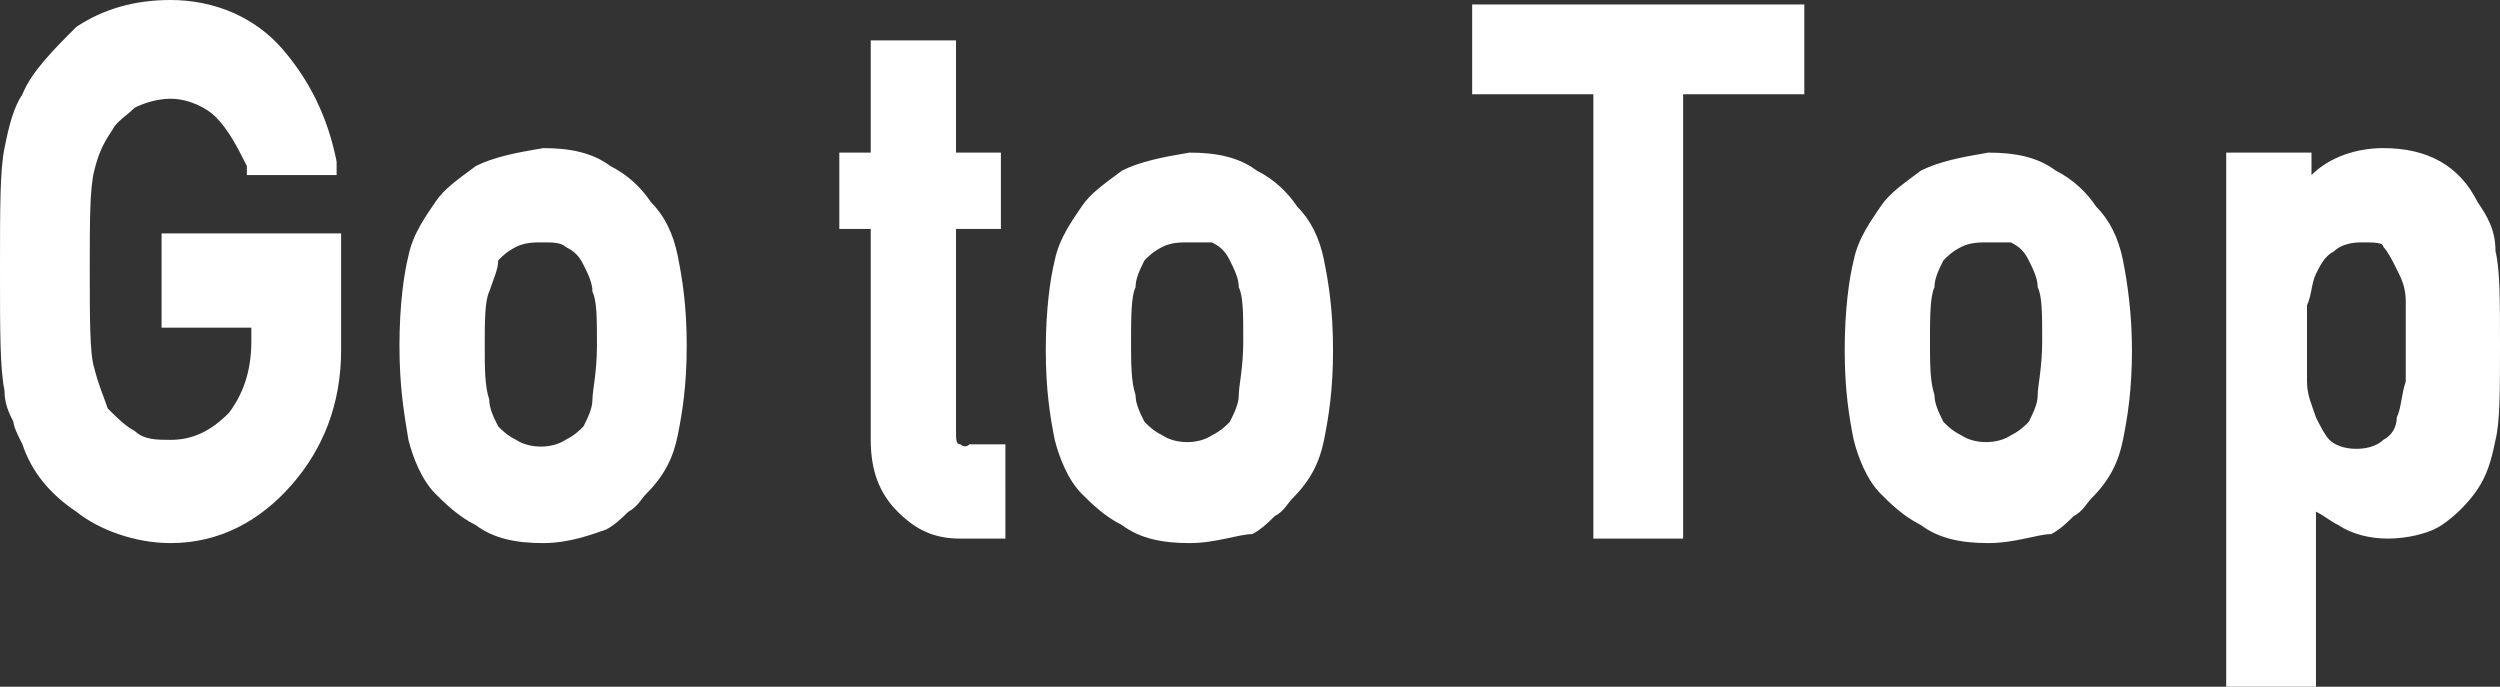 <?xml version="1.0" encoding="utf-8"?>
<!-- Generator: Adobe Illustrator 21.0.1, SVG Export Plug-In . SVG Version: 6.00 Build 0)  -->
<svg version="1.1" id="レイヤー_1" xmlns="http://www.w3.org/2000/svg" xmlns:xlink="http://www.w3.org/1999/xlink" x="0px"
	 y="0px" viewBox="0 0 55.7 15.3" style="enable-background:new 0 0 55.7 15.3;" xml:space="preserve">
<rect x="0" y="0" width="55.7" height="15.3" fill="#333333" stroke="none"/>
<style type="text/css">
	.st0{fill:#FFFFFF;}
</style>
<g>
	<g>
		<path class="st0" d="M3.8,5.5h3.5v2.3c0,1.1-0.4,2.1-1,2.9c-0.7,0.8-1.5,1.2-2.5,1.2c-0.8,0-1.4-0.2-2-0.7
			c-0.5-0.4-0.9-0.9-1.2-1.4C0.6,9.6,0.5,9.4,0.5,9.3C0.4,9.1,0.4,8.9,0.4,8.7C0.3,8.2,0.2,7.3,0.2,6c0-1.3,0-2.2,0.1-2.7
			c0.1-0.4,0.2-0.8,0.3-1.1c0.2-0.5,0.6-1,1.2-1.4c0.5-0.4,1.2-0.6,2-0.6c1,0,1.7,0.3,2.3,1c0.6,0.6,1,1.4,1.1,2.4H5.7
			C5.6,3.2,5.3,2.8,5,2.4C4.7,2.1,4.3,2,3.8,2C3.4,2,3.1,2.1,2.9,2.2C2.6,2.4,2.4,2.6,2.3,2.8C2.1,3,1.9,3.4,1.9,3.7
			C1.8,4.2,1.8,4.9,1.8,6s0,1.9,0.1,2.3c0.1,0.4,0.2,0.7,0.4,1c0.2,0.2,0.4,0.4,0.6,0.6c0.3,0.2,0.6,0.3,0.9,0.3
			c0.6,0,1.1-0.2,1.5-0.7c0.4-0.4,0.6-1,0.6-1.7V7.1h-2V5.5z"/>
		<path class="st0" d="M3.8,12.1c-0.8,0-1.6-0.3-2.1-0.7c-0.6-0.4-1-0.9-1.2-1.5C0.4,9.7,0.3,9.5,0.3,9.4C0.2,9.2,0.1,9,0.1,8.7
			C0,8.2,0,7.4,0,6c0-1.4,0-2.2,0.1-2.7c0.1-0.5,0.2-0.9,0.4-1.2c0.2-0.5,0.7-1,1.2-1.5C2.3,0.2,3,0,3.8,0c1,0,1.9,0.4,2.5,1.1
			c0.6,0.7,1,1.5,1.2,2.5l0,0.3H5.5l0-0.2C5.3,3.3,5.1,2.9,4.8,2.6C4.6,2.4,4.2,2.2,3.8,2.2C3.5,2.2,3.2,2.3,3,2.4
			C2.8,2.6,2.6,2.7,2.5,2.9C2.3,3.2,2.2,3.4,2.1,3.8C2,4.2,2,4.9,2,6s0,1.9,0.1,2.2c0.1,0.4,0.2,0.6,0.3,0.9C2.6,9.3,2.8,9.5,3,9.6
			c0.2,0.2,0.5,0.2,0.8,0.2c0.5,0,0.9-0.2,1.3-0.6c0.3-0.4,0.5-0.9,0.5-1.6V7.3h-2V5.2h4v2.6c0,1.2-0.4,2.2-1.1,3
			C5.8,11.6,4.9,12.1,3.8,12.1z M3.8,0.5C3.1,0.5,2.5,0.7,2,1.1C1.5,1.5,1.1,1.9,0.9,2.4C0.8,2.7,0.7,3,0.6,3.4
			C0.5,3.9,0.5,4.7,0.5,6c0,1.3,0,2.2,0.1,2.6c0,0.2,0.1,0.4,0.1,0.6c0.1,0.1,0.1,0.3,0.2,0.5C1.1,10.2,1.5,10.6,2,11
			c0.5,0.4,1.1,0.6,1.8,0.6c0.9,0,1.7-0.4,2.3-1.1c0.6-0.7,0.9-1.6,1-2.7V5.7h-3v1.1h2v0.8c0,0.8-0.2,1.4-0.6,1.9
			c-0.4,0.5-1,0.8-1.6,0.8c-0.4,0-0.8-0.1-1.1-0.3C2.5,9.9,2.2,9.7,2,9.4C1.8,9.2,1.7,8.8,1.6,8.4C1.5,7.9,1.5,7.2,1.5,6
			c0-1.1,0-1.9,0.1-2.3c0.1-0.4,0.2-0.8,0.4-1.1C2.2,2.4,2.5,2.2,2.7,2c0.3-0.2,0.6-0.3,1-0.3c0.6,0,1,0.2,1.4,0.5
			C5.5,2.6,5.7,3,5.9,3.4H7c-0.2-0.8-0.5-1.4-1-2C5.4,0.8,4.7,0.5,3.8,0.5z"/>
	</g>
	<g>
		<path class="st0" d="M9.2,7.7c0-0.9,0.1-1.5,0.2-2c0.1-0.4,0.3-0.8,0.6-1.1c0.2-0.3,0.5-0.5,0.8-0.7c0.3-0.2,0.8-0.3,1.3-0.3
			c0.6,0,1,0.1,1.4,0.3c0.3,0.2,0.6,0.5,0.8,0.7c0.3,0.3,0.5,0.7,0.6,1.1C15,6.2,15,6.8,15,7.7c0,0.9-0.1,1.5-0.2,2
			c-0.1,0.4-0.3,0.8-0.6,1.2c-0.1,0.1-0.2,0.2-0.3,0.4c-0.1,0.1-0.3,0.2-0.5,0.3c-0.3,0.2-0.8,0.3-1.4,0.4c-0.5,0-1-0.1-1.3-0.4
			c-0.3-0.2-0.6-0.4-0.8-0.7c-0.3-0.3-0.5-0.7-0.6-1.2C9.2,9.2,9.2,8.5,9.2,7.7z M13.6,7.7c0-0.6,0-1-0.1-1.3c0-0.3-0.1-0.5-0.3-0.7
			c-0.1-0.2-0.3-0.3-0.5-0.4c-0.2-0.1-0.4-0.2-0.7-0.2c-0.2,0-0.5,0.1-0.7,0.2c-0.2,0.1-0.4,0.2-0.5,0.4c-0.1,0.2-0.2,0.4-0.3,0.7
			c-0.1,0.3-0.1,0.7-0.1,1.3c0,0.6,0,1,0.1,1.2c0.1,0.3,0.1,0.5,0.3,0.7c0.1,0.2,0.3,0.3,0.5,0.4c0.2,0.1,0.4,0.2,0.7,0.2
			c0.3,0,0.5-0.1,0.7-0.2c0.2-0.1,0.4-0.3,0.5-0.4c0.1-0.2,0.2-0.4,0.3-0.7C13.6,8.6,13.6,8.2,13.6,7.7z"/>
		<path class="st0" d="M12.1,12.1c-0.6,0-1.1-0.1-1.5-0.4c-0.4-0.2-0.7-0.5-0.9-0.7c-0.3-0.3-0.5-0.8-0.6-1.2C9,9.2,8.9,8.6,8.9,7.7
			c0-0.9,0.1-1.6,0.2-2c0.1-0.5,0.4-0.9,0.6-1.2c0.2-0.3,0.5-0.5,0.9-0.8c0.4-0.2,0.9-0.3,1.5-0.4c0.6,0,1.1,0.1,1.5,0.4
			c0.4,0.2,0.7,0.5,0.9,0.8c0.3,0.3,0.5,0.7,0.6,1.2c0.1,0.5,0.2,1.1,0.2,2c0,0.9-0.1,1.5-0.2,2c-0.1,0.5-0.3,0.9-0.7,1.3
			c-0.1,0.1-0.2,0.3-0.4,0.4c-0.1,0.1-0.3,0.3-0.5,0.4C13.2,11.9,12.7,12.1,12.1,12.1z M12.1,3.8c-0.5,0-0.9,0.1-1.2,0.3
			c-0.3,0.2-0.6,0.4-0.7,0.7C9.9,5,9.7,5.4,9.6,5.8C9.5,6.2,9.4,6.8,9.4,7.7c0,0.8,0.1,1.5,0.2,1.9c0.1,0.4,0.3,0.8,0.5,1.1
			c0.2,0.2,0.4,0.4,0.7,0.6c0.3,0.2,0.7,0.3,1.2,0.3c0.5,0,0.9-0.1,1.2-0.3c0.2-0.1,0.3-0.2,0.4-0.3c0.1-0.1,0.2-0.2,0.3-0.3
			c0.3-0.3,0.4-0.7,0.6-1.1c0.1-0.4,0.2-1.1,0.2-1.9c0-0.8-0.1-1.5-0.2-1.9c-0.1-0.4-0.3-0.7-0.5-1c-0.2-0.3-0.4-0.5-0.7-0.7
			C13,3.9,12.6,3.8,12.1,3.8z M12.1,10.5c-0.3,0-0.5-0.1-0.8-0.2c-0.2-0.1-0.4-0.3-0.6-0.5c-0.2-0.3-0.3-0.5-0.3-0.8
			c-0.1-0.3-0.1-0.7-0.1-1.3c0-0.6,0-1,0.1-1.3c0.1-0.3,0.2-0.5,0.3-0.8c0.1-0.2,0.3-0.4,0.6-0.5c0.5-0.3,1.1-0.2,1.6,0
			c0.2,0.1,0.4,0.3,0.6,0.5c0.1,0.2,0.3,0.5,0.3,0.8c0,0.3,0.1,0.7,0.1,1.3c0,0.6,0,1-0.1,1.3c-0.1,0.3-0.2,0.6-0.3,0.8
			c-0.1,0.2-0.3,0.4-0.5,0.5C12.7,10.4,12.4,10.5,12.1,10.5z M12.1,5.4c-0.2,0-0.4,0-0.6,0.1c-0.2,0.1-0.3,0.2-0.4,0.3
			C11.1,6,11,6.2,10.9,6.5c-0.1,0.2-0.1,0.7-0.1,1.2c0,0.5,0,0.9,0.1,1.2c0,0.2,0.1,0.4,0.2,0.6c0.1,0.1,0.2,0.2,0.4,0.3
			c0.3,0.2,0.8,0.2,1.1,0c0.2-0.1,0.3-0.2,0.4-0.3c0.1-0.2,0.2-0.4,0.2-0.6c0-0.2,0.1-0.6,0.1-1.2c0-0.6,0-1-0.1-1.2
			c0-0.2-0.1-0.4-0.2-0.6c-0.1-0.2-0.2-0.3-0.4-0.4C12.5,5.4,12.3,5.4,12.1,5.4z"/>
	</g>
	<g>
		<path class="st0" d="M19.7,1.2h1.4v2.5h1v1.2h-1v4.7c0,0.4,0.2,0.6,0.5,0.6h0.5v1.5h-0.7c-0.5,0-0.9-0.2-1.2-0.5
			c-0.3-0.3-0.5-0.8-0.5-1.5V4.9H19V3.6h0.7V1.2z"/>
		<path class="st0" d="M22.4,12h-1c-0.6,0-1-0.2-1.4-0.6c-0.4-0.4-0.6-0.9-0.6-1.6V5.1h-0.7V3.4h0.7V0.9h1.9v2.5h1v1.7h-1v4.5
			c0,0.2,0,0.3,0.1,0.3c0,0,0.1,0.1,0.2,0h0.8V12z M19.2,4.6h0.7v5.1c0,0.6,0.1,1,0.4,1.3c0.3,0.3,0.6,0.5,1,0.5h0.5v-1h-0.3
			c-0.2,0-0.4-0.1-0.5-0.2c-0.1-0.1-0.2-0.4-0.2-0.7v-5h1V3.9h-1V1.4h-0.9v2.5h-0.7V4.6z"/>
	</g>
	<g>
		<path class="st0" d="M23.5,7.7c0-0.9,0.1-1.5,0.2-2c0.1-0.4,0.3-0.8,0.6-1.1c0.2-0.3,0.5-0.5,0.8-0.7c0.3-0.2,0.8-0.3,1.3-0.3
			c0.6,0,1,0.1,1.4,0.3c0.3,0.2,0.6,0.5,0.8,0.7c0.3,0.3,0.5,0.7,0.6,1.1c0.1,0.5,0.2,1.1,0.2,2c0,0.9-0.1,1.5-0.2,2
			c-0.1,0.4-0.3,0.8-0.6,1.2c-0.1,0.1-0.2,0.2-0.3,0.4c-0.1,0.1-0.3,0.2-0.5,0.3c-0.3,0.2-0.8,0.3-1.4,0.4c-0.5,0-1-0.1-1.3-0.4
			c-0.3-0.2-0.6-0.4-0.8-0.7c-0.3-0.3-0.5-0.7-0.6-1.2C23.6,9.2,23.5,8.5,23.5,7.7z M28,7.7c0-0.6,0-1-0.1-1.3
			c0-0.3-0.1-0.5-0.3-0.7c-0.1-0.2-0.3-0.3-0.5-0.4c-0.2-0.1-0.4-0.2-0.7-0.2c-0.2,0-0.5,0.1-0.7,0.2c-0.2,0.1-0.4,0.2-0.5,0.4
			c-0.1,0.2-0.2,0.4-0.3,0.7C25,6.7,25,7.1,25,7.7c0,0.6,0,1,0.1,1.2c0.1,0.3,0.1,0.5,0.3,0.7c0.1,0.2,0.3,0.3,0.5,0.4
			c0.2,0.1,0.4,0.2,0.7,0.2c0.3,0,0.5-0.1,0.7-0.2c0.2-0.1,0.4-0.3,0.5-0.4c0.1-0.2,0.2-0.4,0.3-0.7C27.9,8.6,28,8.2,28,7.7z"/>
		<path class="st0" d="M26.5,12.1c-0.6,0-1.1-0.1-1.5-0.4c-0.4-0.2-0.7-0.5-0.9-0.7c-0.3-0.3-0.5-0.8-0.6-1.2
			c-0.1-0.5-0.2-1.1-0.2-2c0-0.9,0.1-1.6,0.2-2c0.1-0.5,0.4-0.9,0.6-1.2c0.2-0.3,0.5-0.5,0.9-0.8c0.4-0.2,0.9-0.3,1.5-0.4
			c0.6,0,1.1,0.1,1.5,0.4c0.4,0.2,0.7,0.5,0.9,0.8c0.3,0.3,0.5,0.7,0.6,1.2c0.1,0.5,0.2,1.1,0.2,2c0,0.9-0.1,1.5-0.2,2
			c-0.1,0.5-0.3,0.9-0.7,1.3c-0.1,0.1-0.2,0.3-0.4,0.4c-0.1,0.1-0.3,0.3-0.5,0.4C27.6,11.9,27.1,12.1,26.5,12.1z M26.5,3.8
			c-0.5,0-0.9,0.1-1.2,0.3c-0.3,0.2-0.6,0.4-0.7,0.7C24.3,5,24.1,5.4,24,5.8c-0.1,0.4-0.2,1.1-0.2,1.9c0,0.8,0.1,1.5,0.2,1.9
			c0.1,0.4,0.3,0.8,0.5,1.1c0.2,0.2,0.4,0.4,0.7,0.6c0.3,0.2,0.7,0.3,1.2,0.3c0.5,0,0.9-0.1,1.2-0.3c0.2-0.1,0.3-0.2,0.4-0.3
			c0.1-0.1,0.2-0.2,0.3-0.3c0.3-0.3,0.4-0.7,0.6-1.1c0.1-0.4,0.2-1.1,0.2-1.9c0-0.8-0.1-1.5-0.2-1.9c-0.1-0.4-0.3-0.7-0.5-1
			c-0.2-0.3-0.4-0.5-0.7-0.7C27.4,3.9,27,3.8,26.5,3.8z M26.5,10.5c-0.3,0-0.5-0.1-0.8-0.2c-0.2-0.1-0.4-0.3-0.6-0.5
			C25,9.5,24.9,9.3,24.8,9c-0.1-0.3-0.1-0.7-0.1-1.3c0-0.6,0-1,0.1-1.3c0.1-0.3,0.2-0.5,0.3-0.8c0.1-0.2,0.3-0.4,0.6-0.5
			c0.5-0.3,1.1-0.2,1.6,0c0.2,0.1,0.4,0.3,0.6,0.5c0.1,0.2,0.3,0.5,0.3,0.8c0,0.3,0.1,0.7,0.1,1.3c0,0.6,0,1-0.1,1.3
			c-0.1,0.3-0.2,0.6-0.3,0.8c-0.1,0.2-0.3,0.4-0.5,0.5C27,10.4,26.8,10.5,26.5,10.5z M26.5,5.4c-0.2,0-0.4,0-0.6,0.1
			c-0.2,0.1-0.3,0.2-0.4,0.3c-0.1,0.2-0.2,0.4-0.2,0.6c-0.1,0.2-0.1,0.7-0.1,1.2c0,0.5,0,0.9,0.1,1.2c0,0.2,0.1,0.4,0.2,0.6
			c0.1,0.1,0.2,0.2,0.4,0.3c0.3,0.2,0.8,0.2,1.1,0c0.2-0.1,0.3-0.2,0.4-0.3c0.1-0.2,0.2-0.4,0.2-0.6c0-0.2,0.1-0.6,0.1-1.2
			c0-0.6,0-1-0.1-1.2c0-0.2-0.1-0.4-0.2-0.6c-0.1-0.2-0.2-0.3-0.4-0.4C26.9,5.4,26.7,5.4,26.5,5.4z"/>
	</g>
	<g>
		<path class="st0" d="M35.8,1.9h-2.7V0.3H40v1.5h-2.7v9.9h-1.5V1.9z"/>
		<path class="st0" d="M37.5,12h-2V2.1h-2.7v-2h7.4v2h-2.7V12z M36,11.5h1V1.6h2.7v-1h-6.4v1H36V11.5z"/>
	</g>
	<g>
		<path class="st0" d="M41.4,7.7c0-0.9,0.1-1.5,0.2-2c0.1-0.4,0.3-0.8,0.6-1.1c0.2-0.3,0.5-0.5,0.8-0.7c0.3-0.2,0.8-0.3,1.3-0.3
			c0.6,0,1,0.1,1.4,0.3c0.3,0.2,0.6,0.5,0.8,0.7c0.3,0.3,0.5,0.7,0.6,1.1c0.1,0.5,0.2,1.1,0.2,2c0,0.9-0.1,1.5-0.2,2
			c-0.1,0.4-0.3,0.8-0.6,1.2c-0.1,0.1-0.2,0.2-0.3,0.4c-0.1,0.1-0.3,0.2-0.5,0.3c-0.3,0.2-0.8,0.3-1.4,0.4c-0.5,0-1-0.1-1.3-0.4
			c-0.3-0.2-0.6-0.4-0.8-0.7c-0.3-0.3-0.5-0.7-0.6-1.2C41.5,9.2,41.4,8.5,41.4,7.7z M45.8,7.7c0-0.6,0-1-0.1-1.3
			c0-0.3-0.1-0.5-0.3-0.7c-0.1-0.2-0.3-0.3-0.5-0.4c-0.2-0.1-0.4-0.2-0.7-0.2c-0.2,0-0.5,0.1-0.7,0.2c-0.2,0.1-0.4,0.2-0.5,0.4
			C43,5.9,43,6.2,42.9,6.4c-0.1,0.3-0.1,0.7-0.1,1.3c0,0.6,0,1,0.1,1.2C43,9.2,43,9.4,43.2,9.6c0.1,0.2,0.3,0.3,0.5,0.4
			c0.2,0.1,0.4,0.2,0.7,0.2c0.3,0,0.5-0.1,0.7-0.2c0.2-0.1,0.4-0.3,0.5-0.4c0.1-0.2,0.2-0.4,0.3-0.7C45.8,8.6,45.8,8.2,45.8,7.7z"/>
		<path class="st0" d="M44.3,12.1c-0.6,0-1.1-0.1-1.5-0.4c-0.4-0.2-0.7-0.5-0.9-0.7c-0.3-0.3-0.5-0.8-0.6-1.2
			c-0.1-0.5-0.2-1.1-0.2-2c0-0.9,0.1-1.6,0.2-2c0.1-0.5,0.4-0.9,0.6-1.2c0.2-0.3,0.5-0.5,0.9-0.8c0.4-0.2,0.9-0.3,1.5-0.4
			c0.6,0,1.1,0.1,1.5,0.4c0.4,0.2,0.7,0.5,0.9,0.8c0.3,0.3,0.5,0.7,0.6,1.2c0.1,0.5,0.2,1.2,0.2,2c0,0.9-0.1,1.5-0.2,2
			c-0.1,0.5-0.3,0.9-0.7,1.3c-0.1,0.1-0.2,0.3-0.4,0.4c-0.1,0.1-0.3,0.3-0.5,0.4C45.4,11.9,44.9,12.1,44.3,12.1z M44.3,3.8
			c-0.5,0-0.9,0.1-1.2,0.3c-0.3,0.2-0.6,0.4-0.7,0.7c-0.3,0.3-0.4,0.6-0.5,1.1c-0.1,0.4-0.2,1.1-0.2,1.9c0,0.8,0.1,1.5,0.2,1.9
			c0.1,0.4,0.3,0.8,0.5,1.1c0.2,0.2,0.4,0.4,0.7,0.6c0.3,0.2,0.7,0.3,1.2,0.3c0.5,0,0.9-0.1,1.2-0.3c0.2-0.1,0.3-0.2,0.4-0.3
			c0.1-0.1,0.2-0.2,0.3-0.3c0.3-0.3,0.4-0.7,0.6-1.1C46.9,9.1,47,8.5,47,7.7c0-0.8-0.1-1.5-0.2-1.9c-0.1-0.4-0.3-0.7-0.5-1
			c-0.2-0.3-0.4-0.5-0.7-0.7C45.2,3.9,44.8,3.8,44.3,3.8z M44.3,10.5c-0.3,0-0.6-0.1-0.8-0.2c-0.2-0.1-0.4-0.3-0.6-0.5
			c-0.2-0.3-0.3-0.5-0.3-0.8c-0.1-0.3-0.1-0.7-0.1-1.3c0-0.6,0-1,0.1-1.3c0.1-0.3,0.2-0.5,0.3-0.8c0.1-0.2,0.3-0.4,0.6-0.5
			c0.5-0.3,1.1-0.3,1.6,0c0.2,0.1,0.4,0.3,0.6,0.5c0.1,0.2,0.3,0.5,0.3,0.8c0,0.3,0.1,0.7,0.1,1.3c0,0.6,0,1-0.1,1.3
			c0,0.3-0.2,0.6-0.3,0.8c-0.1,0.2-0.3,0.4-0.5,0.5C44.9,10.4,44.6,10.5,44.3,10.5z M44.3,5.4c-0.2,0-0.4,0-0.6,0.1
			c-0.2,0.1-0.3,0.2-0.4,0.3c-0.1,0.2-0.2,0.4-0.2,0.6c-0.1,0.2-0.1,0.7-0.1,1.2c0,0.5,0,0.9,0.1,1.2c0,0.2,0.1,0.4,0.2,0.6
			c0.1,0.1,0.2,0.2,0.4,0.3c0.3,0.2,0.8,0.2,1.1,0c0.2-0.1,0.3-0.2,0.4-0.3c0.1-0.2,0.2-0.4,0.2-0.6c0-0.2,0.1-0.6,0.1-1.2
			c0-0.6,0-1-0.1-1.2c0-0.2-0.1-0.4-0.2-0.6c-0.1-0.2-0.2-0.3-0.4-0.4C44.7,5.4,44.5,5.4,44.3,5.4z"/>
	</g>
	<g>
		<path class="st0" d="M49.8,3.6h1.4v0.8c0.5-0.6,1.1-0.9,1.8-0.9c0.9,0,1.5,0.4,1.9,1.1c0.2,0.3,0.3,0.6,0.4,1
			c0.1,0.4,0.1,1.1,0.1,2.1c0,1,0,1.6-0.1,2.1c-0.1,0.4-0.2,0.8-0.4,1c-0.2,0.3-0.5,0.6-0.8,0.8c-0.3,0.2-0.7,0.3-1.1,0.3
			c-0.4,0-0.7-0.1-1-0.3c-0.3-0.2-0.6-0.4-0.9-0.7V15h-1.4V3.6z M52.6,10.2c0.3,0,0.6-0.1,0.8-0.2c0.2-0.2,0.3-0.3,0.4-0.6
			C53.9,9.2,54,8.9,54,8.6c0-0.3,0-0.6,0-0.9c0-0.3,0-0.6,0-0.9c0-0.3-0.1-0.6-0.2-0.8c-0.1-0.2-0.2-0.4-0.4-0.6
			c-0.2-0.1-0.5-0.2-0.8-0.2c-0.3,0-0.6,0.1-0.8,0.2c-0.2,0.2-0.3,0.4-0.4,0.6c-0.1,0.2-0.1,0.5-0.2,0.8c0,0.3,0,0.6,0,0.9
			c0,0.3,0,0.6,0,0.9c0,0.3,0.1,0.6,0.2,0.8c0.1,0.2,0.2,0.4,0.4,0.6C52.1,10.1,52.3,10.2,52.6,10.2z"/>
		<path class="st0" d="M51.5,15.3h-1.9V3.4h1.9v0.5c0.4-0.4,1-0.6,1.6-0.6c1,0,1.7,0.4,2.1,1.2c0.2,0.3,0.4,0.6,0.4,1.1
			c0.1,0.4,0.1,1.1,0.1,2.1c0,1,0,1.7-0.1,2.1c-0.1,0.5-0.2,0.8-0.4,1.1c-0.2,0.3-0.5,0.6-0.8,0.8c-0.3,0.2-0.8,0.3-1.2,0.3
			c-0.4,0-0.8-0.1-1.1-0.3c-0.2-0.1-0.3-0.2-0.5-0.3V15.3z M50.1,14.8H51v-4.5l0.4,0.5c0.2,0.3,0.5,0.5,0.8,0.6
			c0.3,0.2,0.5,0.2,0.9,0.2c0.4,0,0.7-0.1,1-0.3c0.3-0.2,0.5-0.4,0.7-0.7c0.2-0.2,0.3-0.6,0.4-0.9c0.1-0.4,0.1-1.1,0.1-2
			c0-1,0-1.7-0.1-2.1C55,5.3,54.9,5,54.8,4.7c-0.4-0.6-0.9-0.9-1.7-1c-0.7,0-1.2,0.3-1.6,0.8L51,5.2V3.9h-0.9V14.8z M52.6,10.5
			c-0.4,0-0.7-0.1-0.9-0.3c-0.2-0.2-0.4-0.4-0.5-0.7c-0.1-0.3-0.2-0.6-0.2-0.9c0-0.3,0-0.6,0-0.9c0-0.3,0-0.6,0-0.9
			c0-0.3,0.1-0.6,0.2-0.9c0.1-0.3,0.3-0.5,0.5-0.7c0.2-0.2,0.5-0.3,0.9-0.3c0.4,0,0.7,0.1,0.9,0.2c0.2,0.2,0.4,0.4,0.5,0.7
			c0.1,0.2,0.2,0.5,0.2,0.9c0,0.3,0,0.6,0,1c0,0.3,0,0.6,0,0.9c0,0.3-0.1,0.6-0.2,0.9c-0.1,0.3-0.3,0.5-0.5,0.7
			C53.3,10.4,53,10.5,52.6,10.5z M52.6,5.4c-0.3,0-0.5,0.1-0.6,0.2c-0.2,0.1-0.3,0.3-0.4,0.5c-0.1,0.2-0.1,0.5-0.2,0.7
			c0,0.3,0,0.6,0,0.9c0,0.3,0,0.6,0,0.8c0,0.3,0.1,0.5,0.2,0.8c0.1,0.2,0.2,0.4,0.3,0.5c0.1,0.1,0.3,0.2,0.6,0.2
			c0.3,0,0.5-0.1,0.6-0.2c0.2-0.1,0.3-0.3,0.3-0.5c0.1-0.2,0.1-0.5,0.2-0.8c0-0.3,0-0.6,0-0.9c0-0.3,0-0.6,0-0.9
			c0-0.3-0.1-0.5-0.2-0.7c-0.1-0.2-0.2-0.4-0.3-0.5C53.1,5.4,52.9,5.4,52.6,5.4z"/>
	</g>
</g>
</svg>
